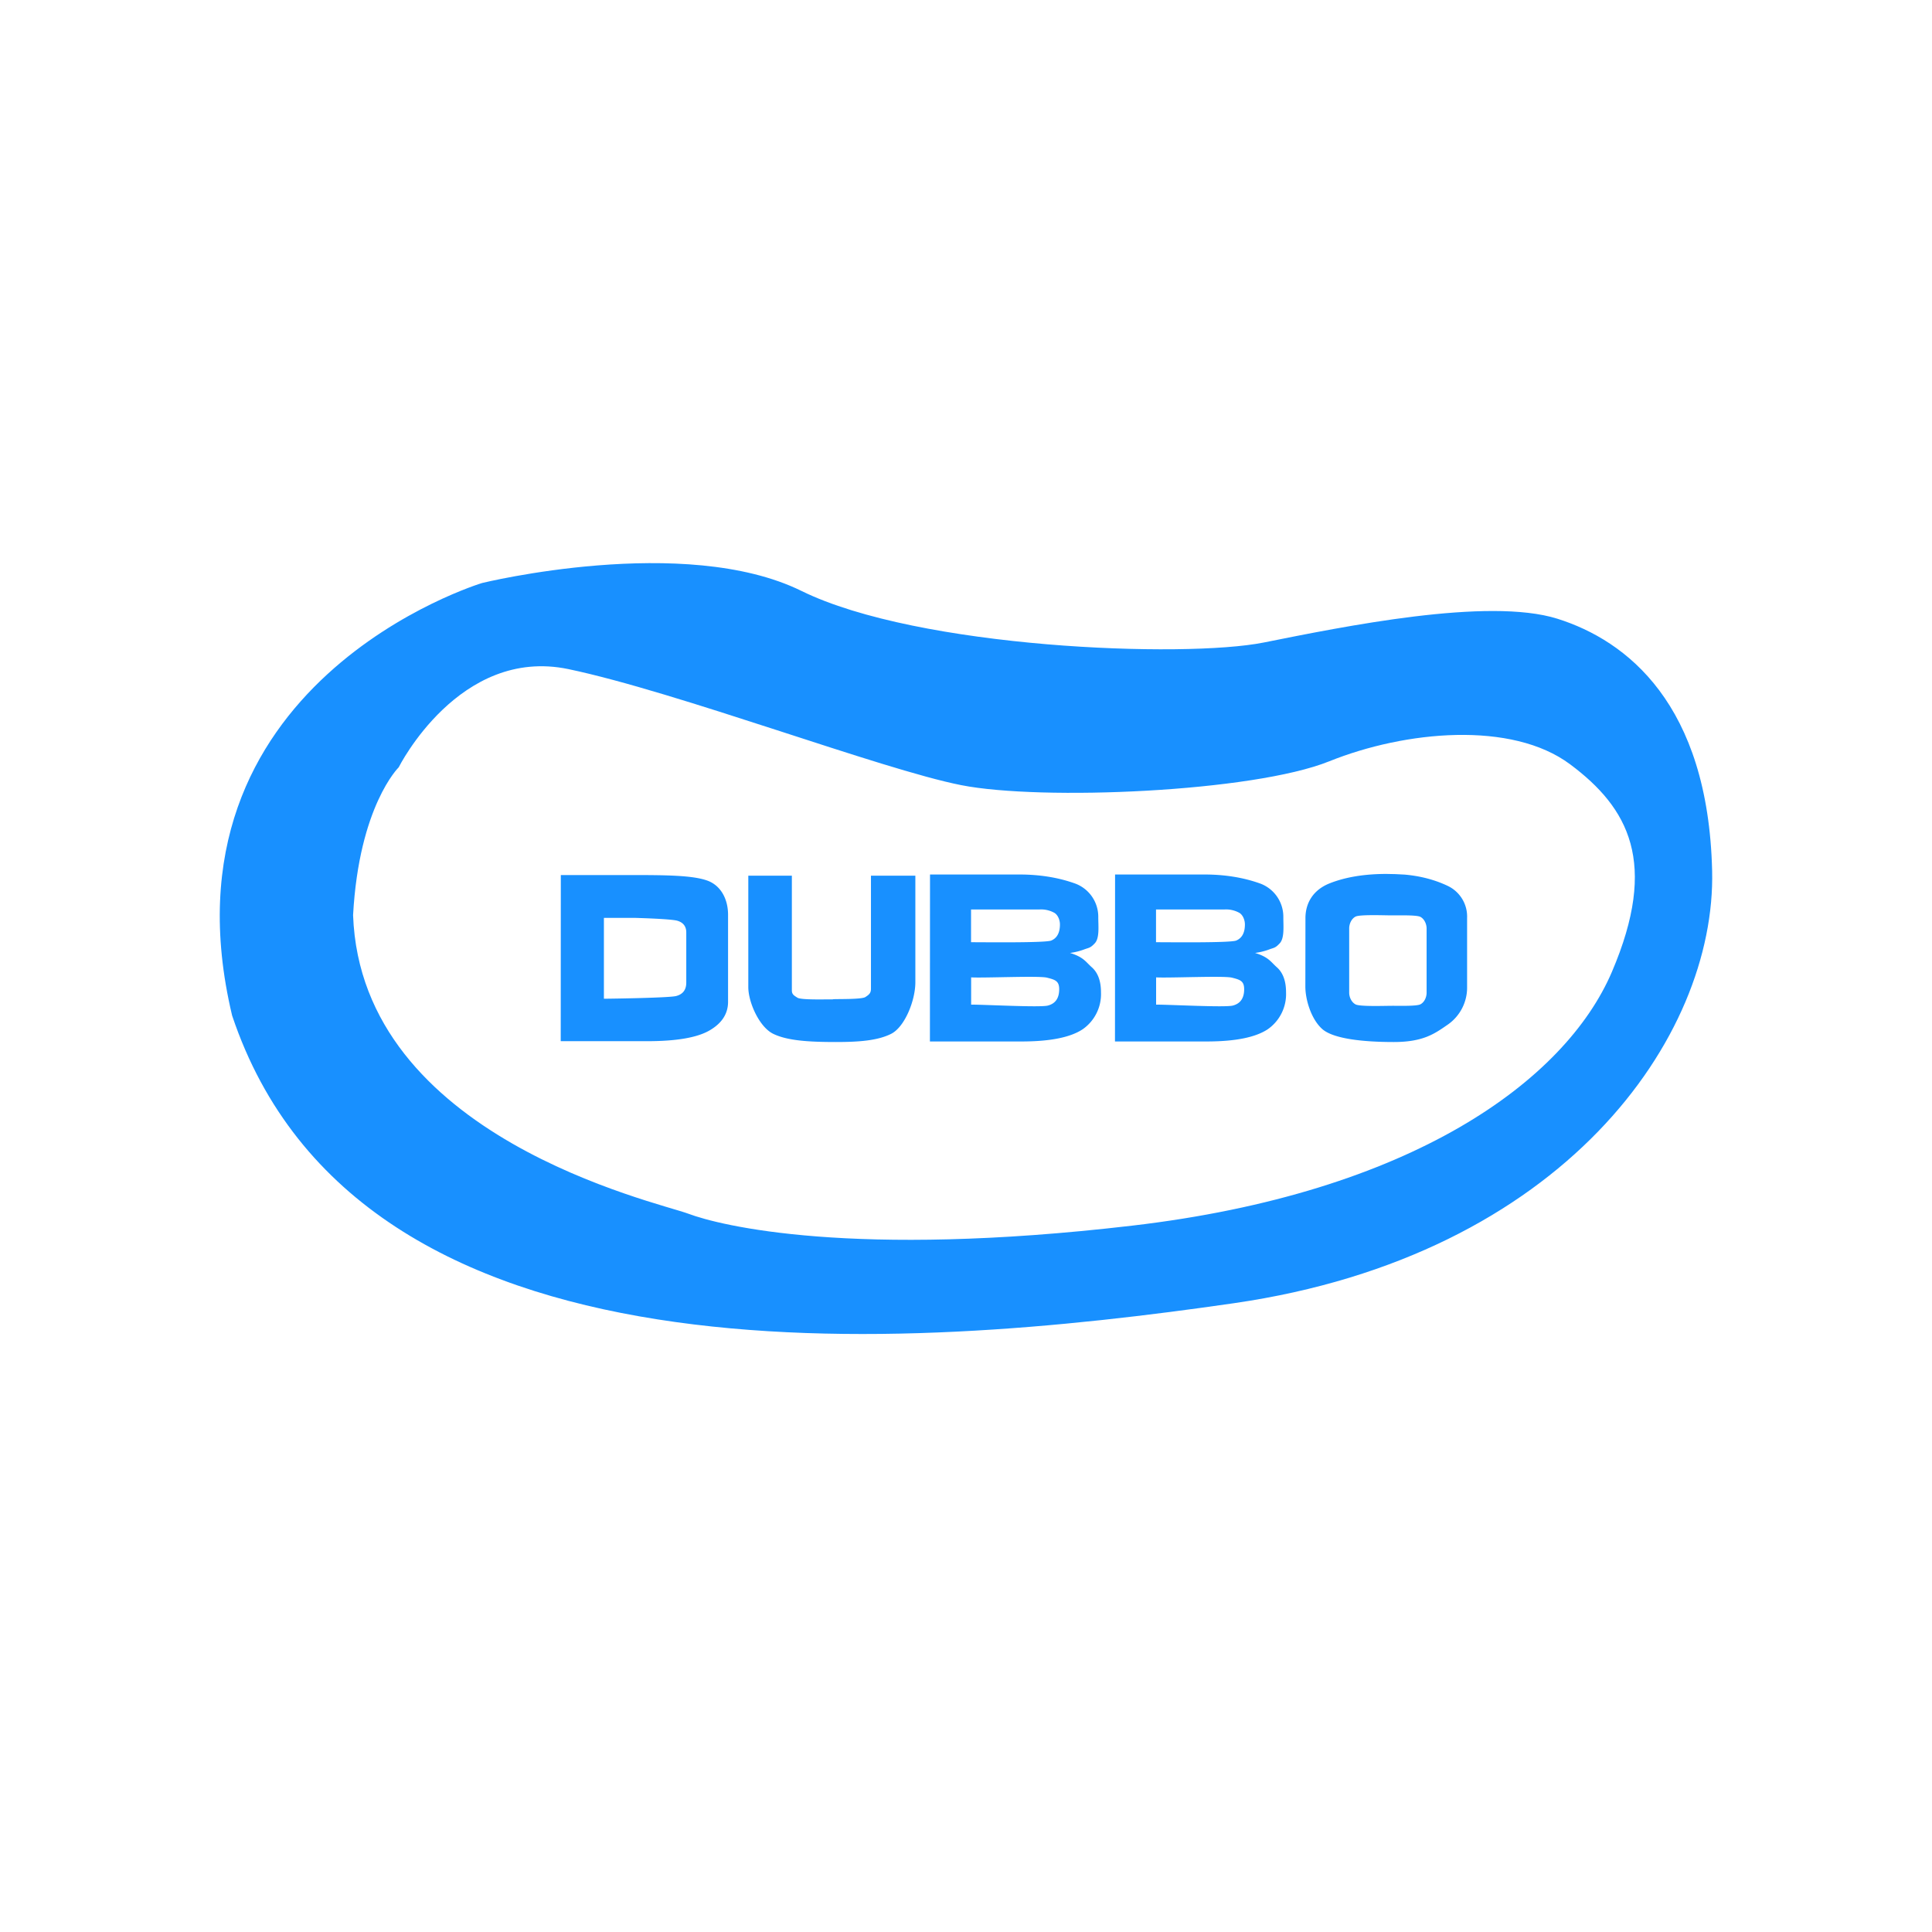 <?xml version="1.0" standalone="no"?><!DOCTYPE svg PUBLIC "-//W3C//DTD SVG 1.1//EN" "http://www.w3.org/Graphics/SVG/1.1/DTD/svg11.dtd"><svg t="1602751135028" class="icon" viewBox="0 0 1024 1024" version="1.1" xmlns="http://www.w3.org/2000/svg" p-id="12278" xmlns:xlink="http://www.w3.org/1999/xlink" width="200" height="200"><defs><style type="text/css"></style></defs><path d="M907.463 461.474c-2.126-88.347-45.236-121.965-82.018-133.533-36.782-11.569-113.56 4.202-155.632 12.607-42.072 8.405-182.972 3.164-245.017-27.339-62.045-30.504-169.277-4.202-169.277-4.202s-174.567 52.553-132.495 229.246c67.286 200.819 356.451 177.731 531.019 152.468 174.567-25.263 255.547-140.949 253.422-229.246z m-53.097 53.591c-24.719 57.843-106.194 117.268-254.46 134.572-148.266 17.353-218.172 0-235.031-6.328-16.809-6.328-173.48-40.49-177.731-158.253 3.164-57.843 24.175-78.36 24.175-78.36s32.086-64.122 89.929-52.059c57.843 12.112 165.619 53.097 208.185 61.501 42.567 8.405 154.594 3.658 195.035-12.607s96.751-21.555 127.749 1.582 46.868 52.108 22.148 109.951z" fill="#1890ff" p-id="12279"></path><path d="M297.244 463.797h38.562c18.292 0 31.245 0.247 38.76 2.818 7.564 2.571 11.321 10.036 11.321 18.243v46.077c0 6.378-3.263 11.42-9.838 15.227-6.575 3.807-17.551 5.685-32.926 5.685h-45.928l0.049-88.05z m61.106 64.122c3.609-0.939 5.389-3.312 5.389-7.119v-26.598c0-3.164-1.582-5.24-4.697-6.18-3.115-0.939-19.182-1.434-22.841-1.533h-16.117v42.863c5.784-0.049 34.656-0.494 38.265-1.434zM419.703 464.144v60.71c0 2.126 0.989 2.719 2.966 3.955 1.978 1.236 14.634 0.84 17.007 0.89h1.384a1.829 1.829 0 0 0 0.593-0.099c2.373-0.148 15.029 0.148 17.007-1.137 1.978-1.285 2.966-2.076 2.966-4.449v-59.87h23.533v56.459c0 9.789-5.685 23.829-12.903 27.389-7.169 3.56-16.957 4.301-29.218 4.301-14.634 0-25.708-0.742-33.124-4.301-7.465-3.56-13.299-16.76-13.299-24.818v-59.03h23.088zM492.922 463.501h47.214c10.728 0 20.369 1.533 29.02 4.548a18.787 18.787 0 0 1 12.953 18.045c0 4.894 0.742 11.074-1.829 13.843-2.521 2.719-3.115 2.274-6.13 3.461a35.002 35.002 0 0 1-7.02 1.681c7.267 2.225 8.306 4.746 11.569 7.614 3.214 2.867 4.845 7.267 4.845 13.25a22.692 22.692 0 0 1-9.69 19.578c-6.476 4.301-17.205 6.476-32.333 6.476h-48.647l0.049-88.495z m64.27 35.002c3.065-1.285 4.598-4.153 4.598-8.553 0-2.126-0.939-4.845-2.867-6.081a14.485 14.485 0 0 0-7.96-1.829h-36.288v17.353c7.762 0 39.452 0.396 42.517-0.89z m-1.78 34.459c4.005-1.038 5.982-3.955 5.982-8.652 0-4.4-2.175-5.043-6.476-6.13-4.301-1.088-33.124 0.247-40.193-0.148v14.436c7.712 0 36.683 1.582 40.688 0.494zM591.008 463.501h47.214c10.728 0 20.369 1.533 29.02 4.548a18.787 18.787 0 0 1 12.953 18.045c0 4.894 0.643 11.074-1.879 13.843-2.521 2.719-3.016 2.274-6.081 3.461a35.002 35.002 0 0 1-7.02 1.681c7.267 2.225 8.306 4.746 11.569 7.614 3.214 2.867 4.845 7.267 4.845 13.25a22.692 22.692 0 0 1-9.69 19.578c-6.476 4.301-17.205 6.476-32.333 6.476h-48.647l0.049-88.495z m64.221 35.002c3.065-1.285 4.598-4.153 4.598-8.553 0-2.126-0.939-4.845-2.867-6.081a14.485 14.485 0 0 0-7.96-1.829h-36.288v17.353c7.762 0 39.452 0.396 42.517-0.89z m-1.78 34.459c4.005-1.038 5.982-3.955 5.982-8.652 0-4.4-2.175-5.043-6.476-6.13-4.301-1.088-33.124 0.247-40.193-0.148v14.436c7.712 0 36.733 1.582 40.688 0.494zM691.912 486.638c0-8.157 4.202-14.93 12.557-18.342 8.355-3.362 18.49-5.092 30.405-5.092l4.796 0.099 4.796 0.247c8.355 0.742 15.969 2.719 22.841 5.982a17.996 17.996 0 0 1 10.283 17.056v36.288a23.879 23.879 0 0 1-10.283 20.22c-6.872 4.746-12.903 9.196-28.575 9.196-15.969 0-32.135-1.631-38.018-6.971-5.883-5.339-8.849-15.623-8.849-22.445l0.049-36.238z m23.187 39.501c0 2.274 1.137 5.043 3.411 6.229 2.274 1.187 15.326 0.742 18.045 0.742h0.593c2.62-0.099 13.447 0.346 15.672-0.791 2.225-1.137 3.312-3.906 3.312-6.18v-34.014c0-2.274-1.137-5.043-3.312-6.18-2.225-1.137-13.052-0.692-15.672-0.791h-0.593c-2.769 0-15.771-0.494-18.045 0.643-2.274 1.137-3.411 3.955-3.411 6.279v34.063z" fill="#1890ff" p-id="12280"></path></svg>